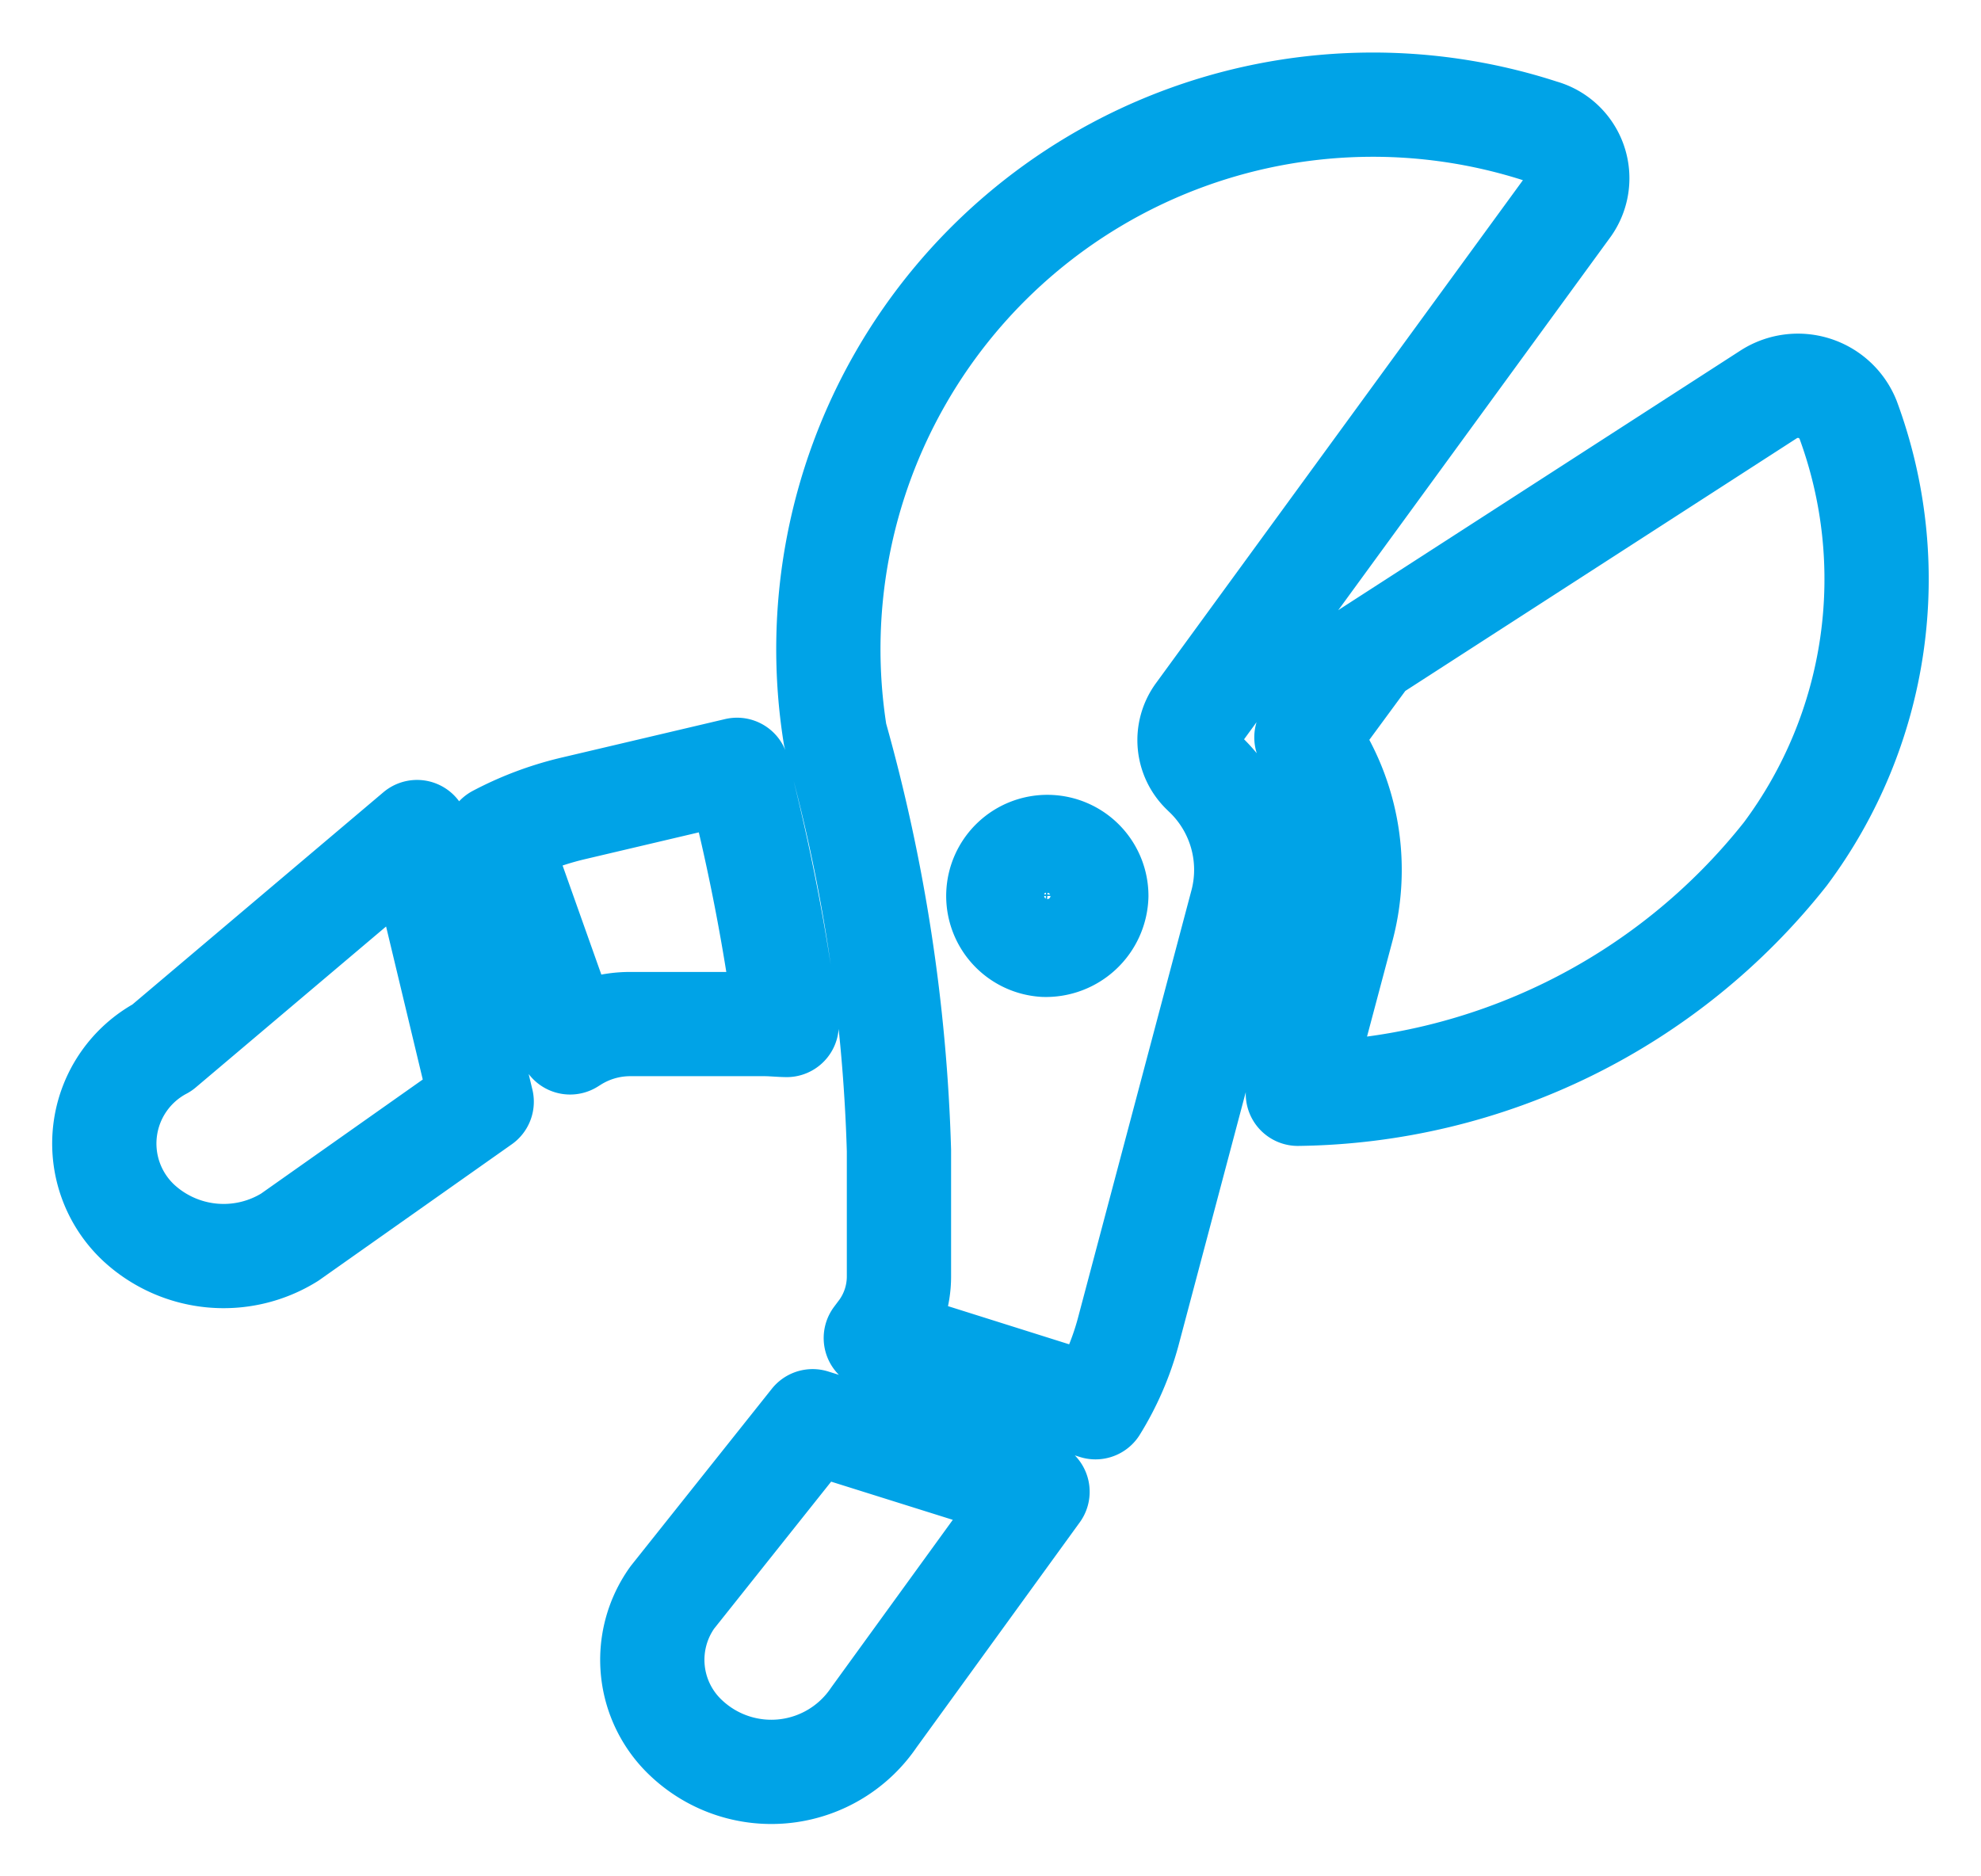 <svg xmlns="http://www.w3.org/2000/svg" width="19" height="18" viewBox="0 0 19 18">
<defs>
    <style>
      .cls-1 {
        fill: #585858;
        fill-opacity: 0;
        stroke: #00a3e7;
        stroke-linejoin: round;
        stroke-width: 1px;
        fill-rule: evenodd;
      }
    </style>
  </defs>
  <path id="Forma_1_copy" data-name="Forma 1 copy" class="cls-1" d="M17.725,4.026a0.518,0.518,0,0,0-.761-0.243L13.13,6.258l-0.6.816a2.155,2.155,0,0,1,.345,1.813l-0.427,1.606a6.056,6.056,0,0,0,4.675-2.3A4.411,4.411,0,0,0,17.725,4.026ZM7.069,7.385l-1.588.374a3.082,3.082,0,0,0-.713.27L5.468,10,5.5,9.98a1.03,1.03,0,0,1,.544-0.156H7.333c0.071,0,.141.008,0.212,0.009A19.774,19.774,0,0,0,7.069,7.385ZM4,7.982L1.555,10.05a1.041,1.041,0,0,0-.221,1.684,1.2,1.2,0,0,0,1.444.135l1.842-1.3Zm3.794,5.652-1.345,1.69a1.028,1.028,0,0,0,.143,1.359,1.188,1.188,0,0,0,1.79-.208l1.569-2.164Zm7.25-11.657a0.466,0.466,0,0,0-.258-0.716A5.223,5.223,0,0,0,8.01,7.049a16.441,16.441,0,0,1,.612,3.989v1.21a0.887,0.887,0,0,1-.165.512L8.4,12.836,10.507,13.5a2.708,2.708,0,0,0,.312-0.717L11.913,8.66a1.266,1.266,0,0,0-.358-1.237l-0.01-.01a0.427,0.427,0,0,1-.053-0.566ZM10.015,9.064a0.47,0.47,0,1,1,.5-0.469A0.484,0.484,0,0,1,10.015,9.064Z"/>
</svg>
